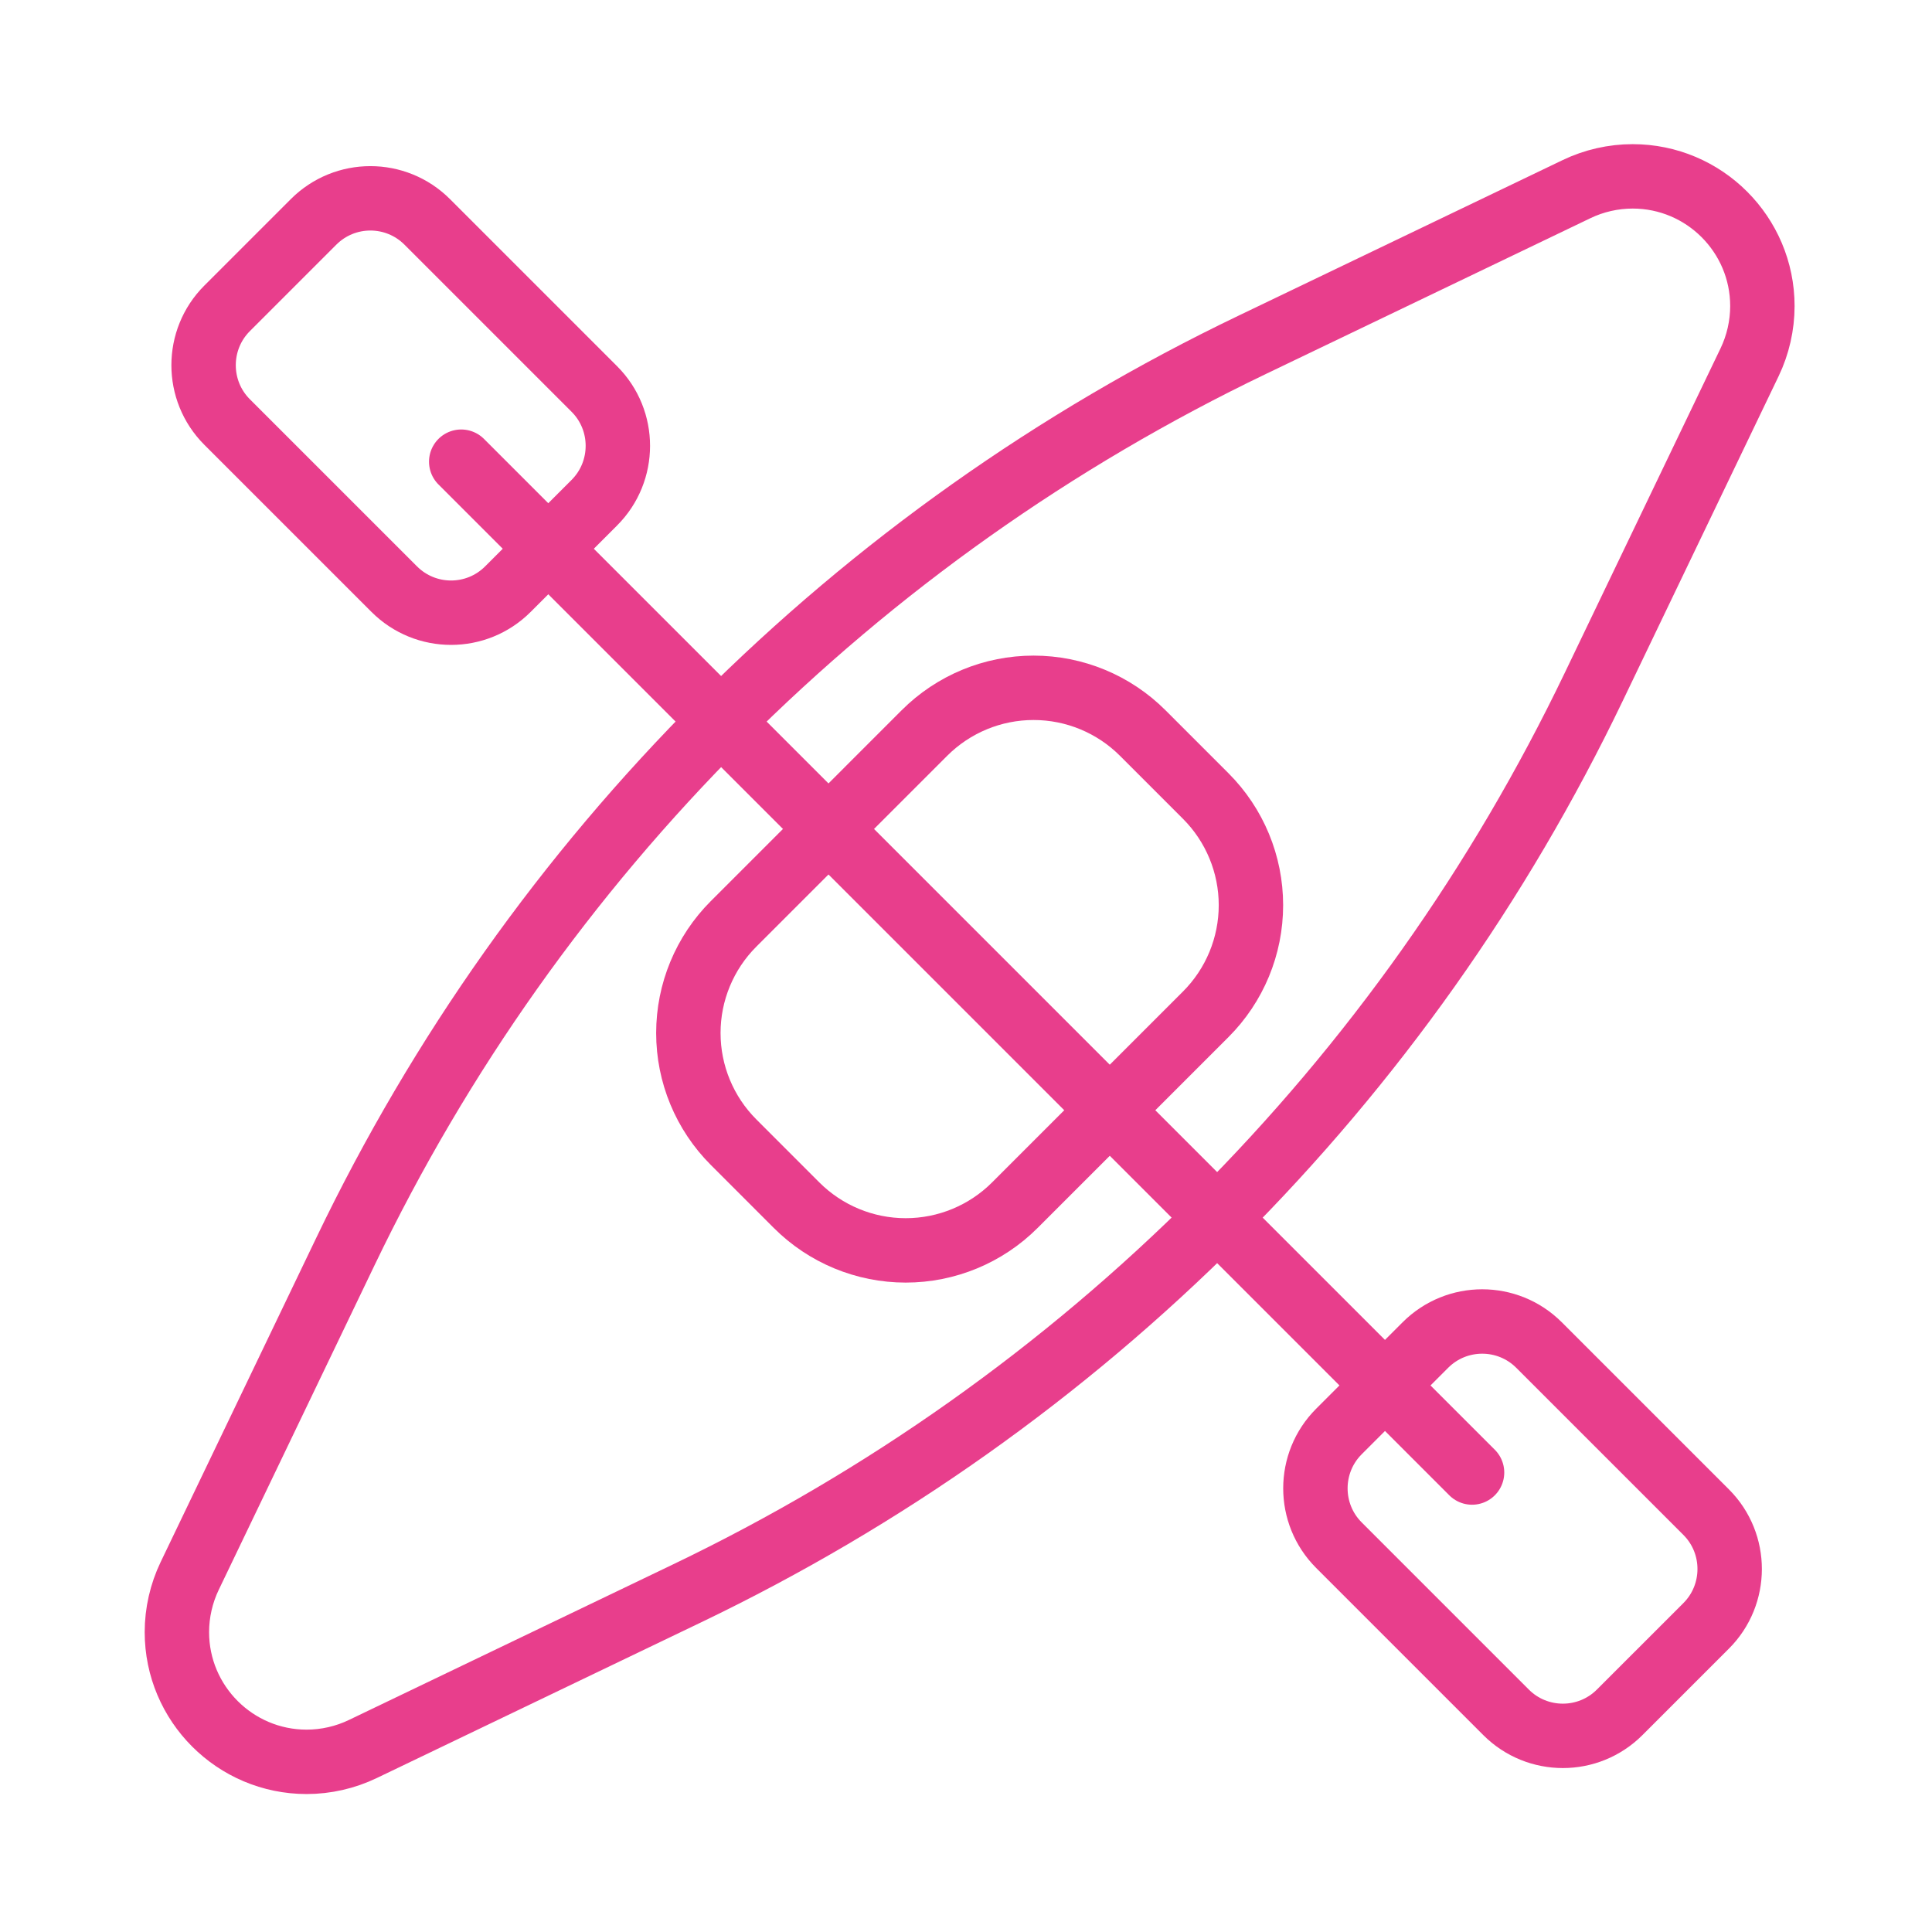<svg width="120" height="120" viewBox="0 0 120 120" fill="none" xmlns="http://www.w3.org/2000/svg">
<g id="kayak">
<g id="kayak_2">
<path id="Layer 1" fill-rule="evenodd" clip-rule="evenodd" d="M101.407 10.954C100.206 10.954 99.001 11.228 97.921 11.748L77.765 21.423C65.509 27.304 54.421 35.162 44.808 44.775C35.195 54.387 27.338 65.475 21.456 77.731L11.781 97.886C11.262 98.967 10.987 100.173 10.987 101.373C10.987 105.817 14.601 109.431 19.045 109.431C20.246 109.431 21.452 109.156 22.532 108.636L42.686 98.962C54.942 93.08 66.03 85.222 75.643 75.61C85.256 65.997 93.113 54.909 98.995 42.653L108.671 22.498C109.19 21.417 109.465 20.211 109.465 19.01C109.465 14.567 105.851 10.954 101.407 10.954V10.954Z" stroke="#E83E8C" stroke-width="4" stroke-linecap="round" stroke-linejoin="round"/>
<path id="Layer 2" fill-rule="evenodd" clip-rule="evenodd" d="M74.889 63.001L63.034 74.856C61.236 76.654 58.798 77.664 56.255 77.664C53.712 77.664 51.274 76.654 49.476 74.856L45.563 70.942C43.765 69.144 42.755 66.706 42.755 64.163C42.755 61.621 43.765 59.182 45.563 57.384L57.418 45.529C59.216 43.731 61.654 42.721 64.197 42.721C66.74 42.721 69.178 43.731 70.976 45.529L74.889 49.442C76.688 51.24 77.698 53.679 77.698 56.221C77.698 58.764 76.688 61.203 74.889 63.001V63.001Z" stroke="#E83E8C" stroke-width="4" stroke-linecap="round" stroke-linejoin="round"/>
<path id="Layer 3" fill-rule="evenodd" clip-rule="evenodd" d="M14.105 26.212C12.156 24.262 12.162 21.096 14.104 19.154L19.477 13.781C21.426 11.832 24.584 11.831 26.535 13.781L36.917 24.163C38.866 26.112 38.859 29.279 36.917 31.221L31.545 36.594C29.596 38.543 26.438 38.544 24.487 36.593L14.105 26.212V26.212Z" stroke="#E83E8C" stroke-width="4" stroke-linecap="round" stroke-linejoin="round"/>
<path id="Layer 4" fill-rule="evenodd" clip-rule="evenodd" d="M83.162 95.973C81.213 94.024 81.219 90.857 83.161 88.915L88.534 83.542C90.483 81.593 93.641 81.592 95.592 83.543L105.974 93.924C107.923 95.874 107.916 99.041 105.974 100.983L100.601 106.355C98.653 108.304 95.494 108.306 93.543 106.355L83.162 95.973V95.973Z" stroke="#E83E8C" stroke-width="4" stroke-linecap="round" stroke-linejoin="round"/>
<path id="Layer 5" d="M28.647 28.676L91.432 91.461" stroke="#E83E8C" stroke-width="4" stroke-linecap="round" stroke-linejoin="round"/>
</g>
</g>
</svg>
